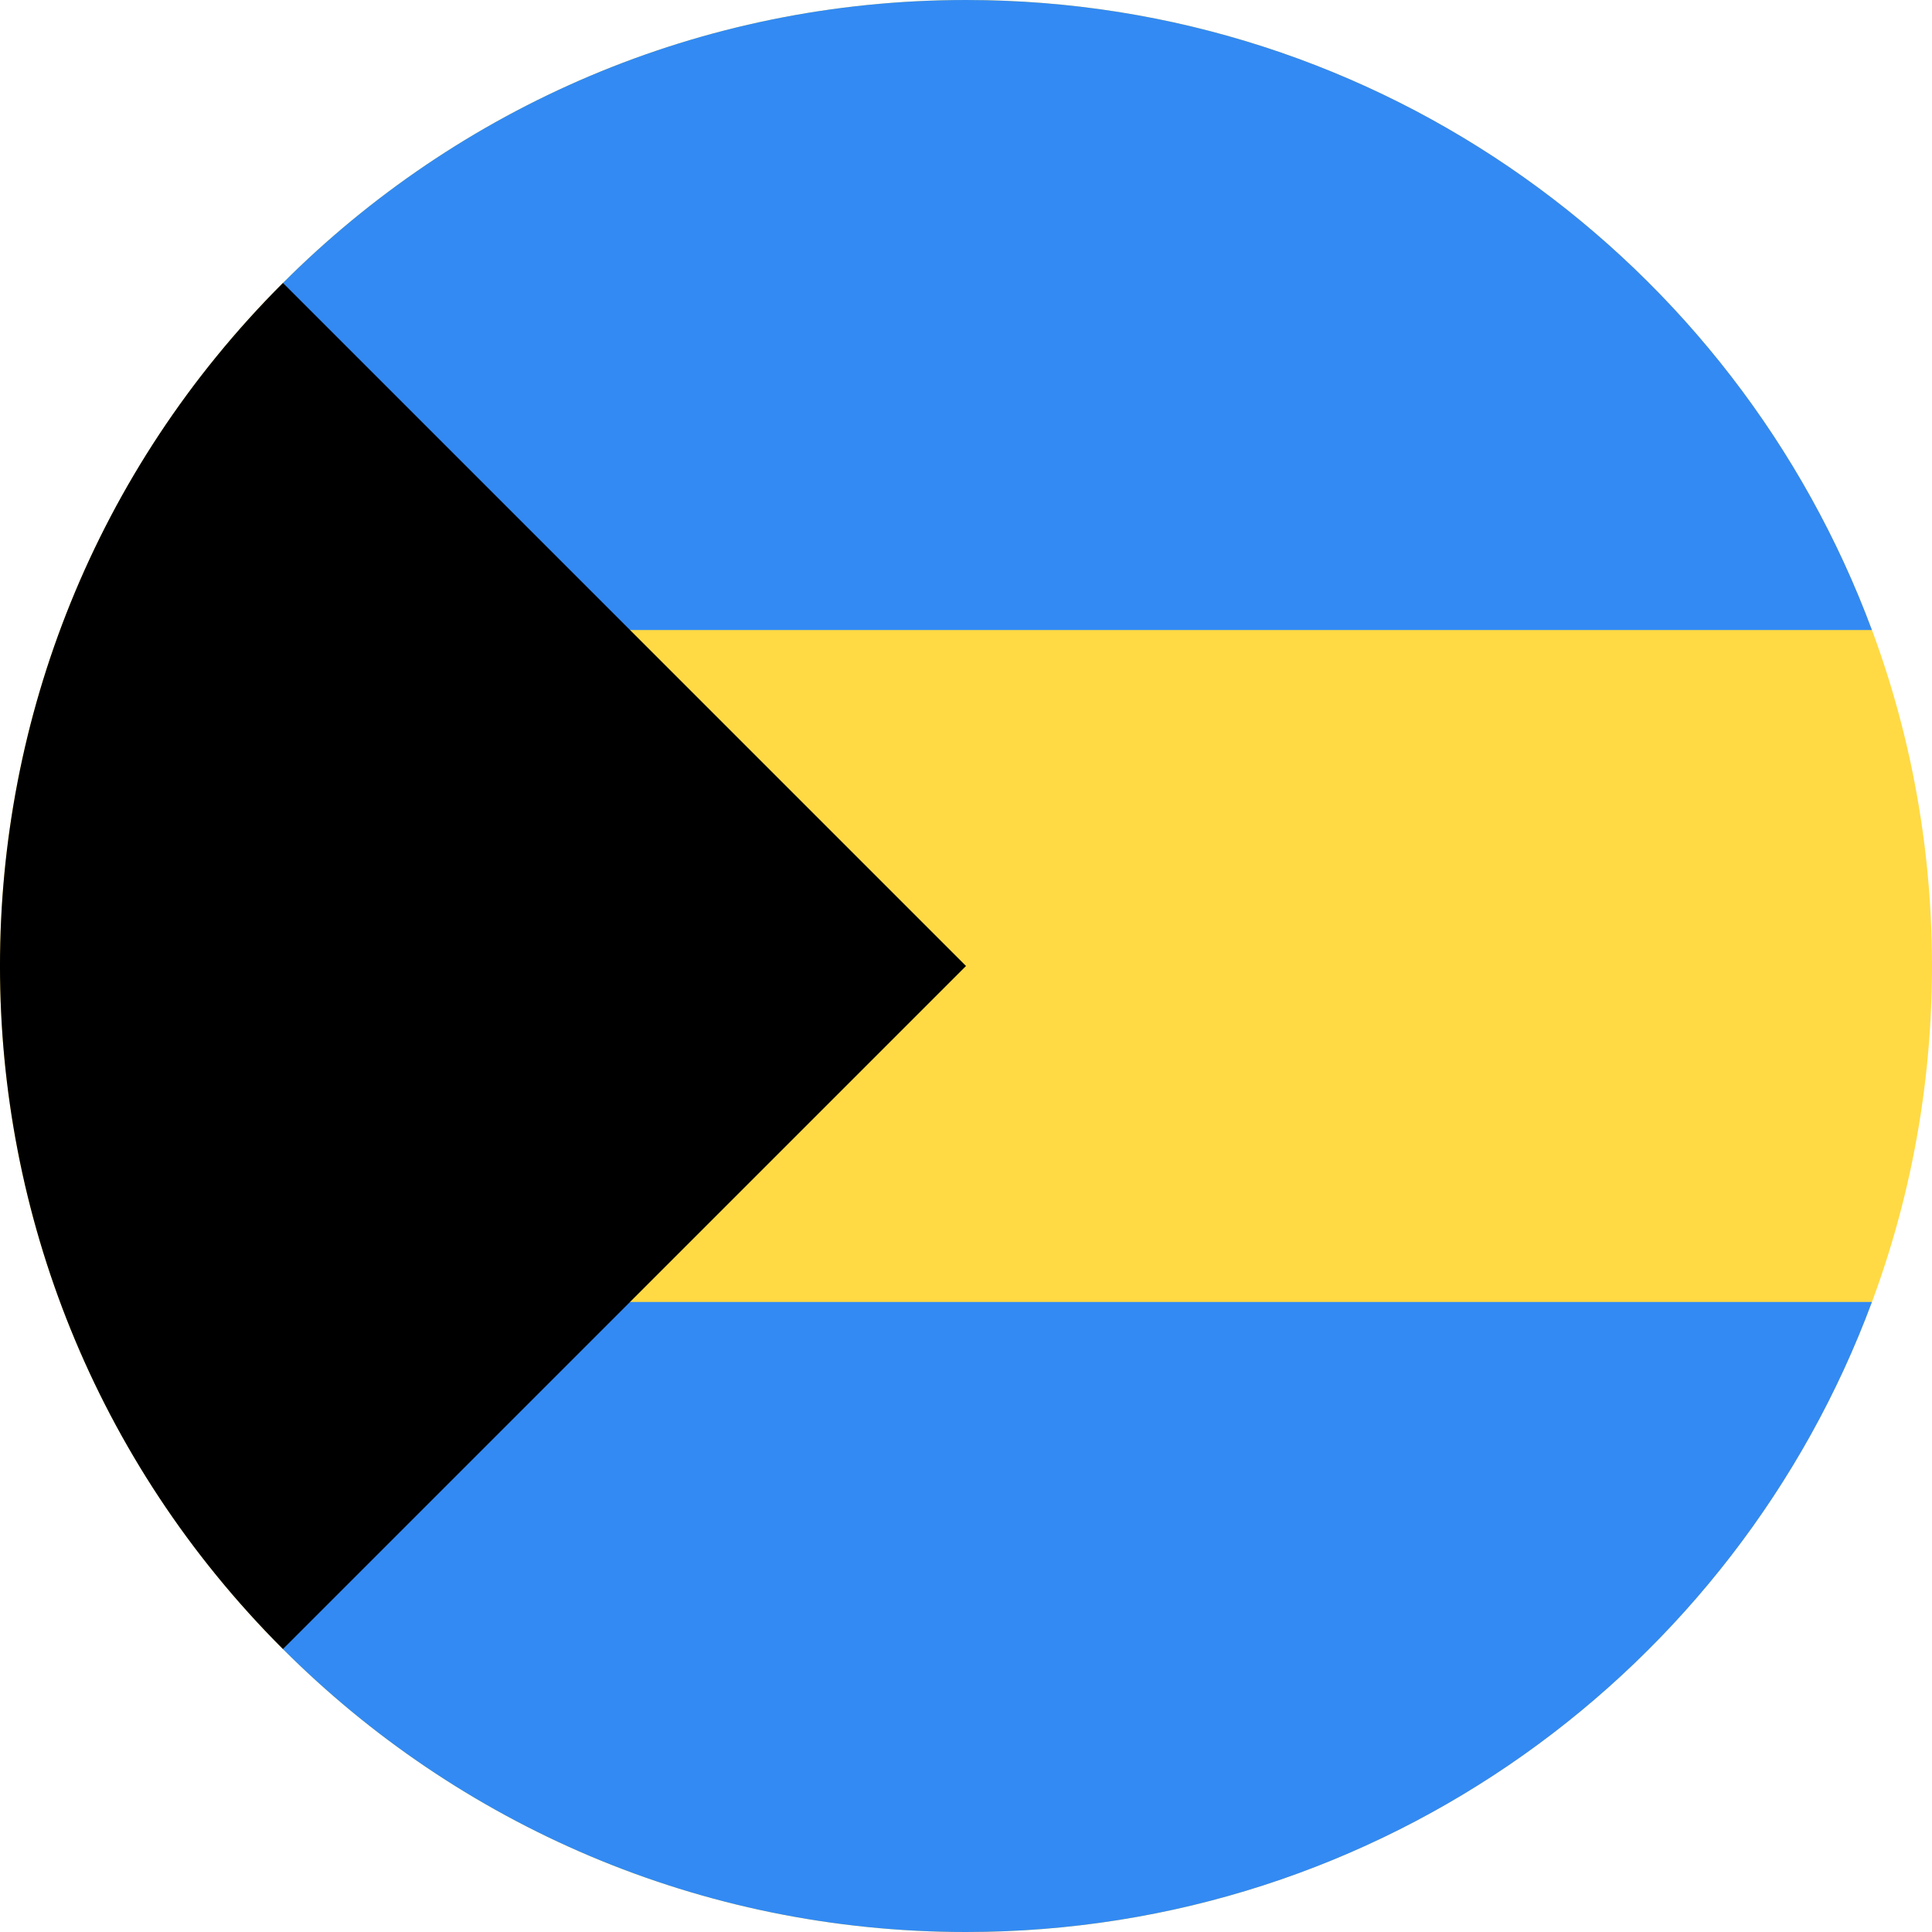 <svg width="40" height="40" viewBox="0 0 40 40" fill="none" xmlns="http://www.w3.org/2000/svg">
<g clip-path="url(#clip0_51_2112)">
<path d="M20 40C31.046 40 40 31.046 40 20C40 8.954 31.046 0 20 0C8.954 0 0 8.954 0 20C0 31.046 8.954 40 20 40Z" fill="#FFDA44"/>
<path d="M12.174 13.044H38.756C35.93 5.428 28.599 6.10352e-05 20 6.10352e-05C14.477 6.10352e-05 9.477 2.239 5.858 5.859L12.174 13.044Z" fill="#338AF3"/>
<path d="M12.174 26.956H38.756C35.93 34.573 28.599 40 20 40C14.477 40 9.477 37.761 5.858 34.142L12.174 26.956Z" fill="#338AF3"/>
<path d="M5.858 5.858C-1.953 13.668 -1.953 26.332 5.858 34.142C9.085 30.915 12.19 27.811 20 20L5.858 5.858Z" fill="black"/>
</g>
<defs>
<clipPath id="clip0_51_2112">
<rect width="40" height="40" fill="white"/>
</clipPath>
</defs>
</svg>
